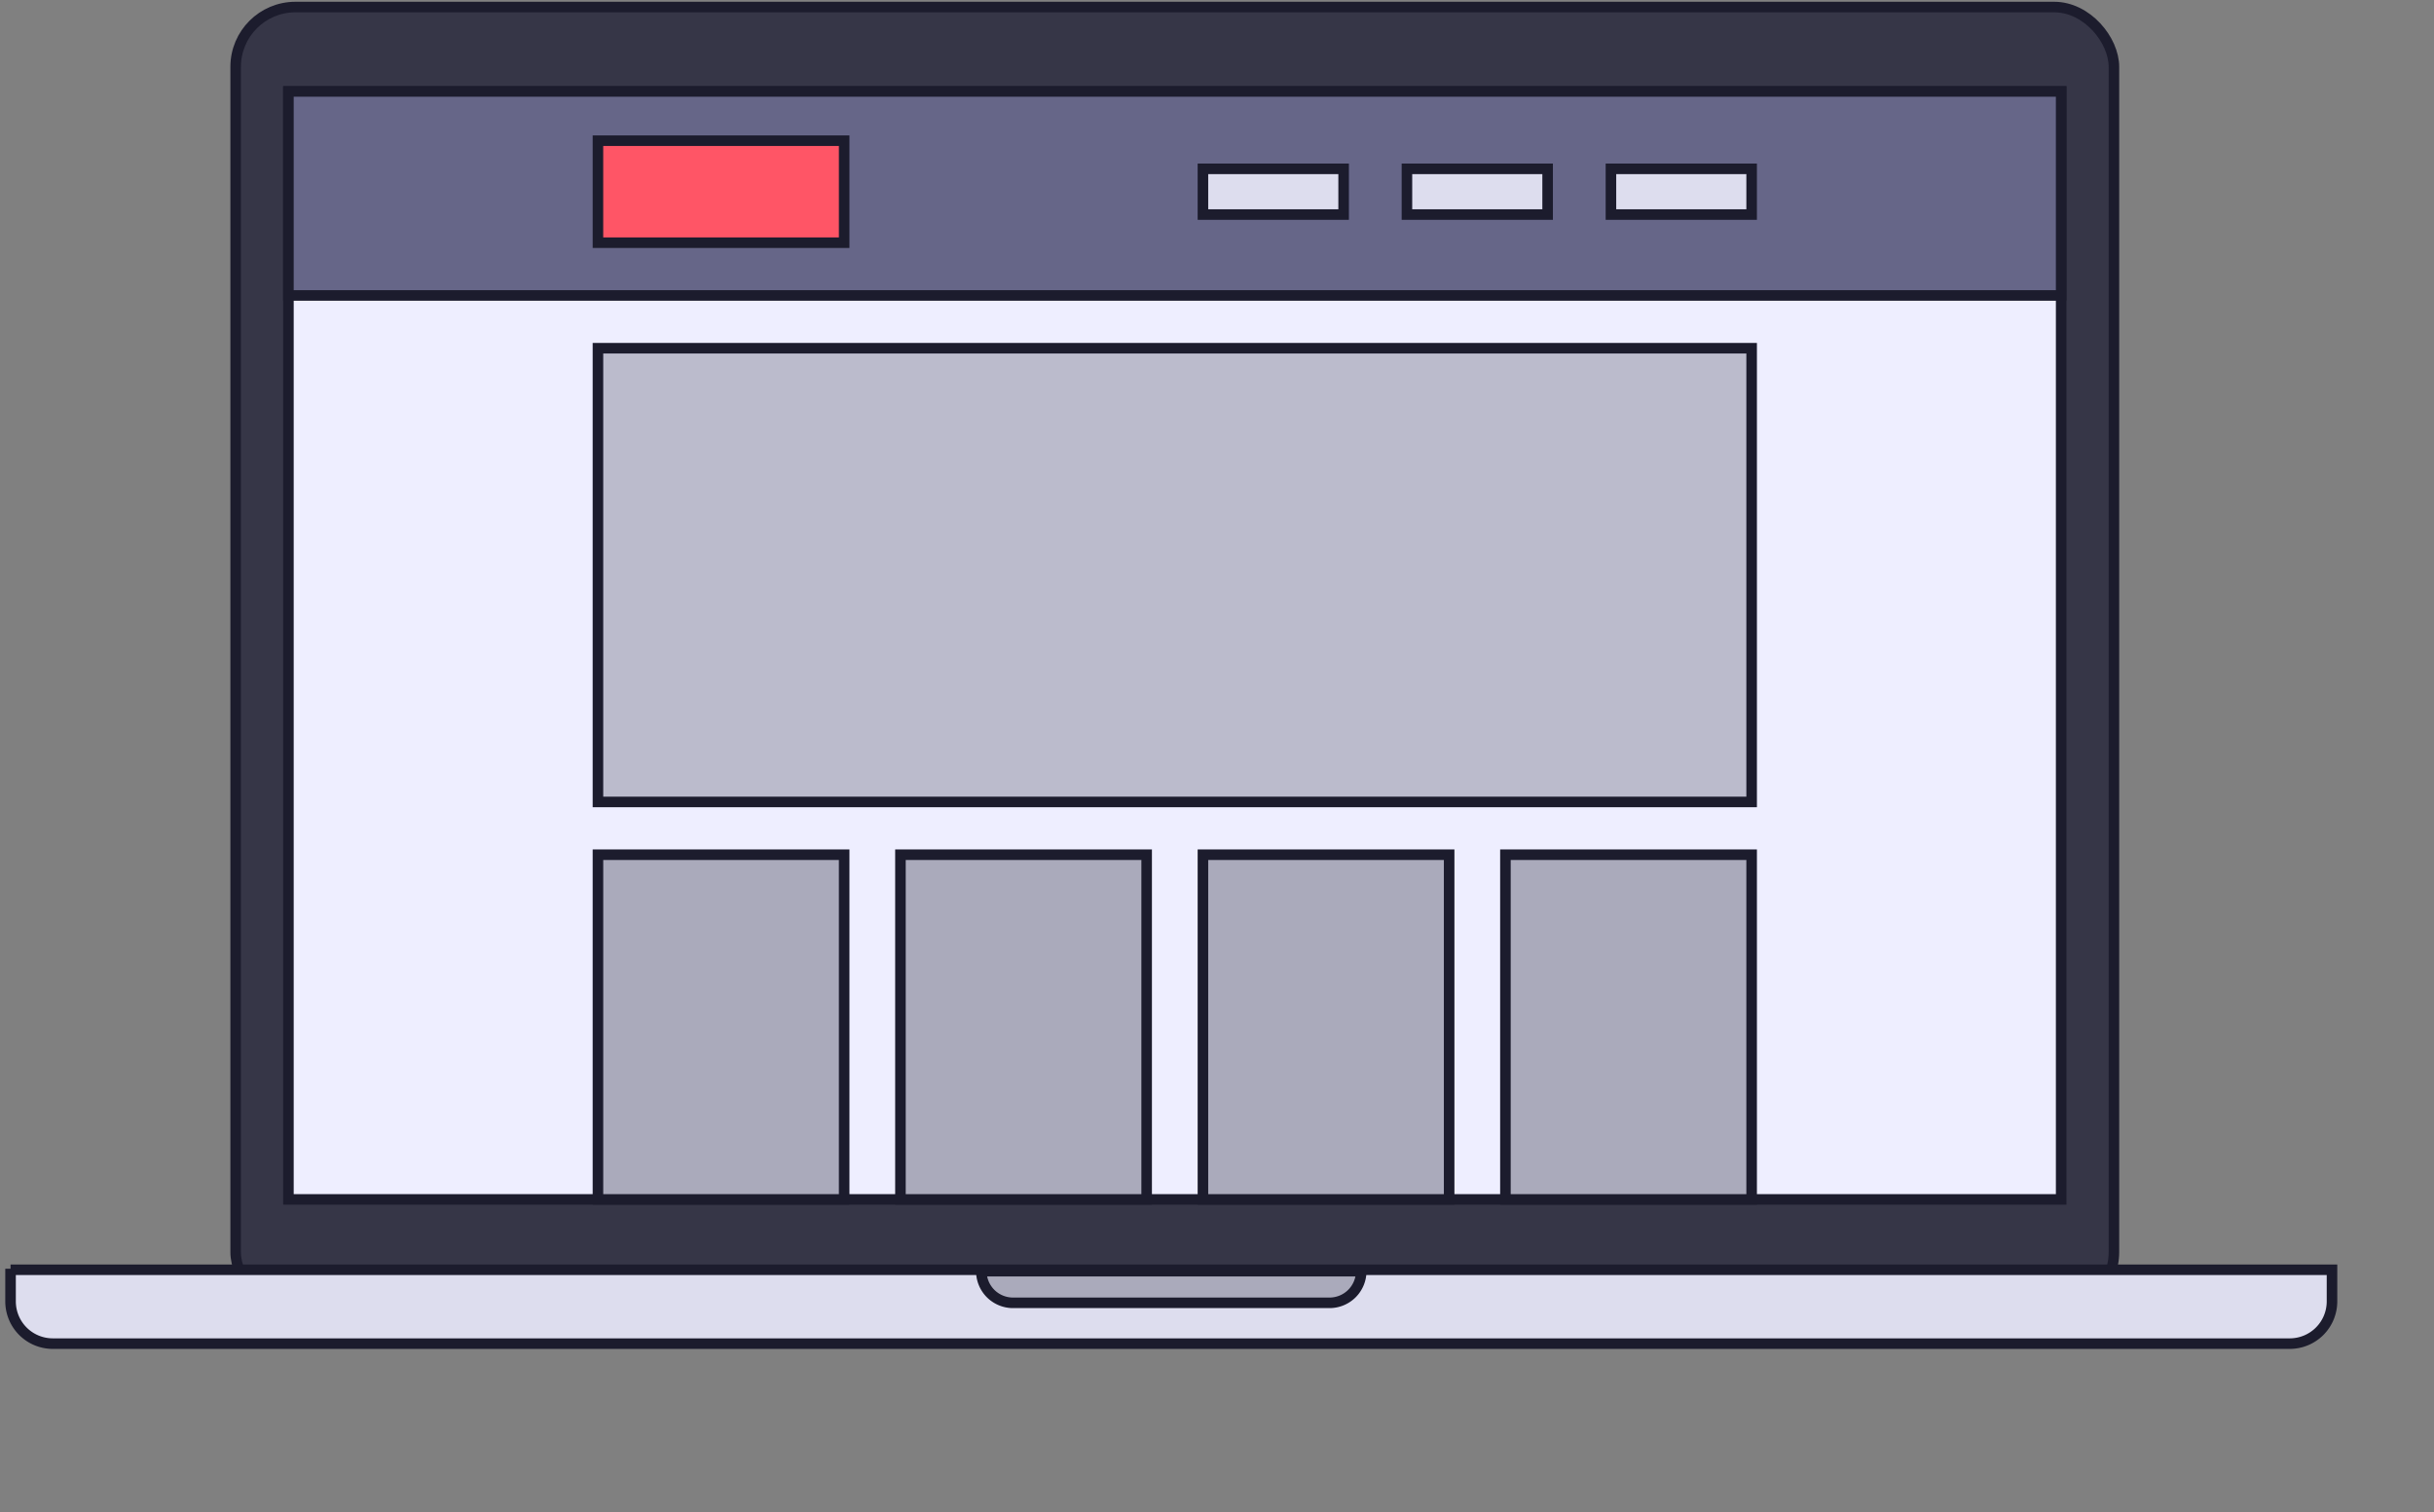 <?xml version="1.0" encoding="utf-8"?><!DOCTYPE svg PUBLIC "-//W3C//DTD SVG 1.1//EN" "http://www.w3.org/Graphics/SVG/1.1/DTD/svg11.dtd">
<svg xmlns="http://www.w3.org/2000/svg" aria-labelledby="title" viewBox="0 0 692 430">
<rect x="0" y="0" width="692" height="430" style="fill:#808080;stroke:none;opacity:1;fill-opacity:1"/>
<title id="title">Illustration of a laptop with a minimalistic-styled website</title>
<defs><style><![CDATA[
      * {
        stroke: #1c1c2d;
        stroke-width: 3px
      }

      .cls-1 {
        fill: #363647
      }

      .cls-2 {
        fill: #dde
      }

      .cls-4 {
        fill: #eef
      }

      .cls-5 {
        fill: #668
      }

      .cls-6, .cls-3 {
        fill: #aab
      }

      .cls-7 {
        fill: #bbc
      }

      .cls-8 {
        fill: #f56
      }
]]></style></defs>
<g>
<rect class="cls-1" x="67" y="2" width="534" height="371" rx="17" ry="17"/>
<path class="cls-2" d="M3,361H663a0,0,0,0,1,0,0v9a12,12,0,0,1-12,12H15a12,12,0,0,1-12-12v-9.3a0,0,0,0,1,0,0Z"/>
<path class="cls-3" d="M387,361.4a9,9,0,0,1-9,9H288a9,9,0,0,1-9-9Z"/>
</g>
<g>
<rect class="cls-4" x="82" y="26" width="504" height="315"/>
<rect class="cls-5" x="82" y="26" width="504" height="58"/>
<rect class="cls-6" x="170" y="243" width="70" height="98"/>
<rect class="cls-6" x="256" y="243" width="70" height="98"/>
<rect class="cls-6" x="342" y="243" width="70" height="98"/>
<rect class="cls-6" x="428" y="243" width="70" height="98"/>
<rect class="cls-7" x="170" y="99" width="328" height="129"/>
<rect class="cls-8" x="170" y="40" width="70" height="29"/>
<rect class="cls-2" x="342" y="48" width="40" height="13"/>
<rect class="cls-2" x="400" y="48" width="40" height="13"/>
<rect class="cls-2" x="458" y="48" width="40" height="13"/>
</g></svg>
